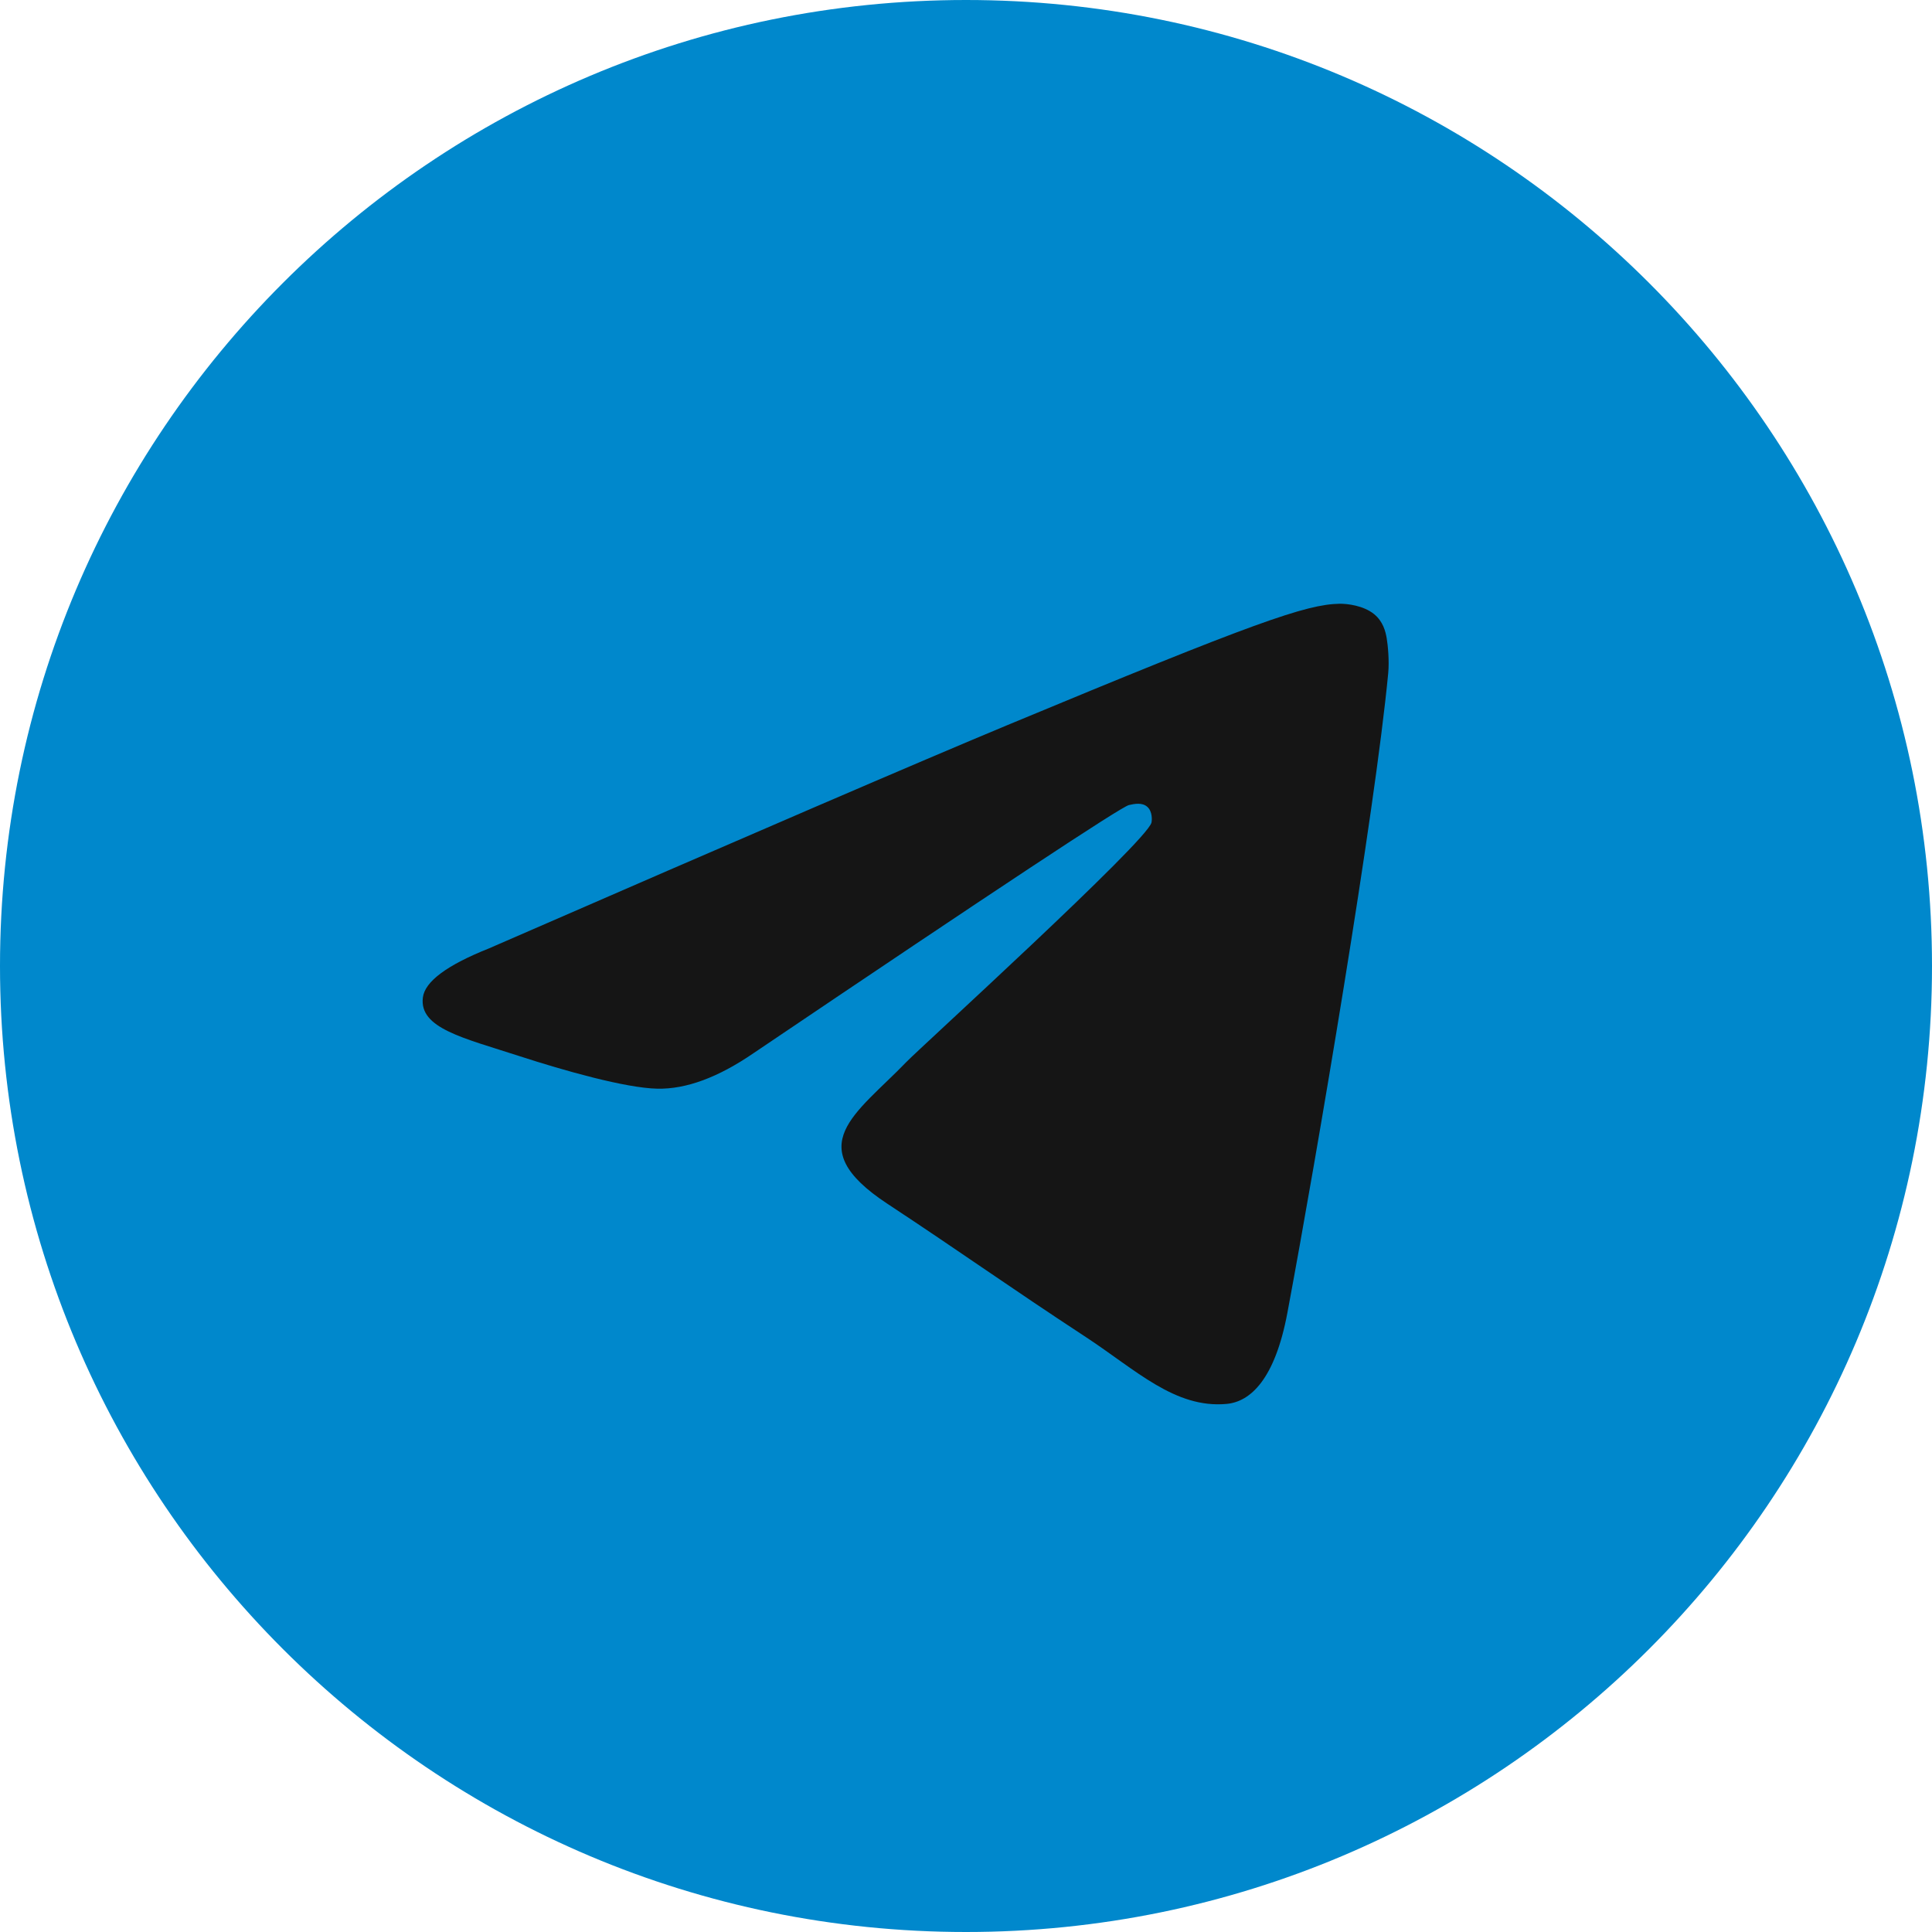 <svg width="56" height="56" viewBox="0 0 56 56" fill="none" xmlns="http://www.w3.org/2000/svg">
<path d="M0 28C0 43.464 12.536 56 28 56C43.464 56 56 43.464 56 28C56 12.536 43.464 0 28 0C12.536 0 0 12.536 0 28Z" fill="#0088CC"/>
<path d="M14.175 27.489C21.691 24.215 26.703 22.056 29.211 21.013C36.371 18.035 37.859 17.517 38.828 17.5C39.042 17.497 39.519 17.549 39.828 17.8C40.088 18.012 40.16 18.298 40.194 18.498C40.229 18.699 40.272 19.156 40.238 19.513C39.849 23.59 38.171 33.484 37.316 38.05C36.955 39.982 36.243 40.63 35.554 40.693C34.057 40.831 32.92 39.704 31.47 38.753C29.201 37.266 27.919 36.34 25.716 34.888C23.171 33.211 24.821 32.288 26.272 30.782C26.651 30.387 33.248 24.387 33.376 23.843C33.392 23.775 33.407 23.521 33.256 23.387C33.105 23.253 32.883 23.299 32.722 23.335C32.495 23.387 28.869 25.783 21.847 30.523C20.818 31.23 19.886 31.574 19.051 31.556C18.13 31.536 16.359 31.036 15.043 30.608C13.428 30.083 12.145 29.805 12.257 28.914C12.315 28.45 12.954 27.975 14.175 27.489Z" fill="#151515"/>
</svg>
